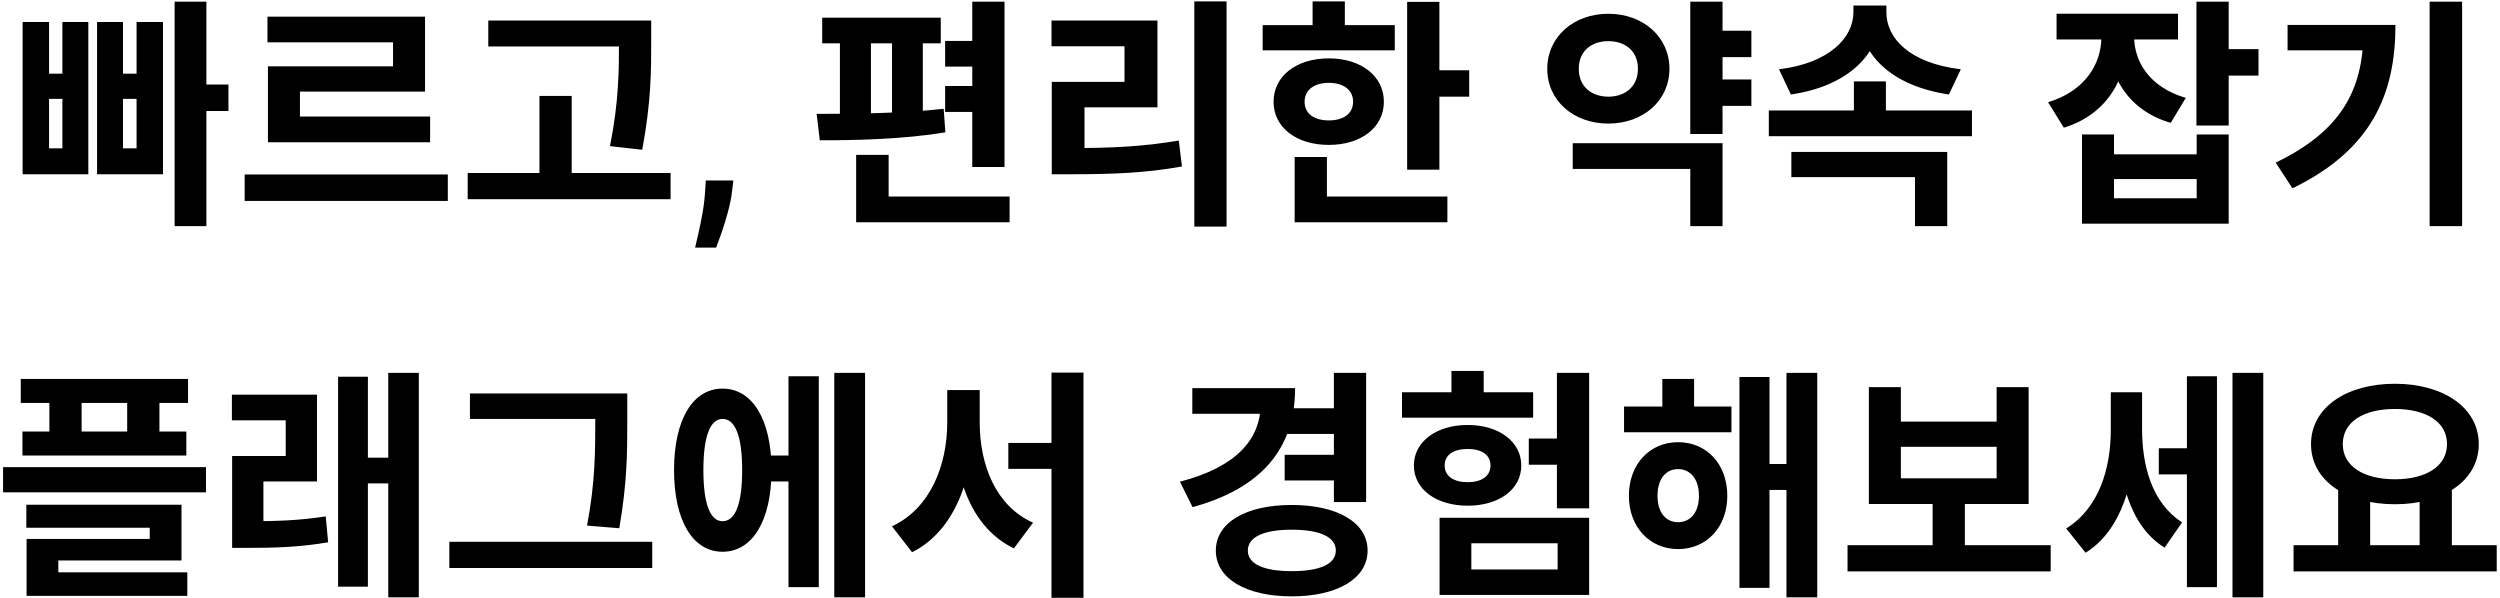<svg width="330" height="79" viewBox="0 0 330 79" fill="none" xmlns="http://www.w3.org/2000/svg">
<path d="M23.051 0.216H27.243V29.848H23.051V0.216ZM24.939 11.16H30.155V14.648H24.939V11.16ZM2.987 2.904H6.475V9.72H8.235V2.904H11.659V23H2.987V2.904ZM6.475 13.048V19.576H8.235V13.048H6.475ZM12.811 2.904H16.235V9.72H18.027V2.904H21.515V23H12.811V2.904ZM16.235 13.048V19.576H18.027V13.048H16.235ZM32.296 23.032H59.112V26.52H32.296V23.032ZM35.304 2.2H56.104V12.088H39.592V17.048H35.368V8.76H51.88V5.592H35.304V2.2ZM35.368 15.384H56.776V18.776H35.368V15.384ZM64.454 2.712H83.238V6.136H64.454V2.712ZM61.734 22.84H88.518V26.296H61.734V22.84ZM71.206 12.664H75.462V24.536H71.206V12.664ZM81.702 2.712H85.958V5.56C85.958 9.272 85.958 13.432 84.774 19.768L80.518 19.288C81.702 13.4 81.702 9.112 81.702 5.56V2.712ZM96.803 23.818L96.655 25.068C96.549 26.023 96.359 26.992 96.087 27.977C95.822 28.97 95.541 29.883 95.246 30.716C94.95 31.549 94.712 32.205 94.53 32.682H91.757C91.863 32.22 92.007 31.591 92.189 30.796C92.378 30 92.56 29.106 92.734 28.114C92.909 27.121 93.026 26.114 93.087 25.091L93.166 23.818H96.803ZM128.34 0.216H132.596V22.04H128.34V0.216ZM108.532 2.328H124.18V5.72H108.532V2.328ZM108.212 18.52L107.796 15.032C112.564 15.032 119.22 14.968 124.564 14.36L124.788 17.464C119.284 18.392 112.916 18.52 108.212 18.52ZM110.868 5.304H114.964V15.448H110.868V5.304ZM117.748 5.304H121.812V15.448H117.748V5.304ZM124.756 5.4H130.644V8.792H124.756V5.4ZM124.756 11.352H130.644V14.776H124.756V11.352ZM113.012 25.944H133.268V29.336H113.012V25.944ZM113.012 20.44H117.3V28.504H113.012V20.44ZM157.649 0.184H161.905V29.912H157.649V0.184ZM138.833 19.544H141.457C146.705 19.544 150.897 19.352 155.601 18.552L156.017 21.976C151.217 22.84 146.865 23 141.457 23H138.833V19.544ZM138.801 2.712H152.785V14.168H143.153V20.824H138.833V10.808H148.433V6.104H138.801V2.712ZM185.743 0.248H189.999V22.392H185.743V0.248ZM188.783 9.272H193.935V12.76H188.783V9.272ZM166.671 3.32H184.111V6.648H166.671V3.32ZM175.407 7.704C179.663 7.704 182.671 10.04 182.671 13.432C182.671 16.824 179.663 19.128 175.407 19.128C171.119 19.128 168.111 16.824 168.111 13.432C168.111 10.04 171.119 7.704 175.407 7.704ZM175.407 10.936C173.519 10.936 172.207 11.832 172.207 13.432C172.207 15.032 173.519 15.896 175.407 15.896C177.295 15.896 178.607 15.032 178.607 13.432C178.607 11.832 177.295 10.936 175.407 10.936ZM173.263 0.184H177.519V4.952H173.263V0.184ZM170.895 25.944H191.055V29.336H170.895V25.944ZM170.895 20.728H175.151V27.416H170.895V20.728ZM226.062 4.056H231.182V7.544H226.062V4.056ZM226.062 10.488H231.182V13.976H226.062V10.488ZM223.118 0.216H227.374V17.688H223.118V0.216ZM207.598 18.904H227.374V29.848H223.118V22.296H207.598V18.904ZM212.302 1.816C216.878 1.816 220.366 4.856 220.366 9.08C220.366 13.304 216.878 16.312 212.302 16.312C207.726 16.312 204.238 13.304 204.238 9.08C204.238 4.856 207.726 1.816 212.302 1.816ZM212.302 5.432C210.062 5.432 208.398 6.744 208.398 9.08C208.398 11.416 210.062 12.76 212.302 12.76C214.542 12.76 216.206 11.416 216.206 9.08C216.206 6.744 214.542 5.432 212.302 5.432ZM233.483 14.584H260.299V17.976H233.483V14.584ZM244.715 10.744H248.939V16.056H244.715V10.744ZM244.651 0.728H248.299V1.624C248.299 7.096 243.947 11.384 236.395 12.472L234.827 9.144C241.483 8.344 244.651 4.952 244.651 1.624V0.728ZM245.355 0.728H249.003V1.624C249.003 5.08 252.107 8.344 258.827 9.144L257.259 12.472C249.707 11.352 245.355 7.224 245.355 1.624V0.728ZM236.459 20.056H257.035V29.848H252.779V23.384H236.459V20.056ZM277.386 2.968H280.842V4.856C280.842 10.264 278.186 15.096 272.426 16.856L270.346 13.496C275.274 11.992 277.386 8.408 277.386 4.856V2.968ZM278.218 2.968H281.706V4.824C281.706 8.12 283.722 11.512 288.522 12.92L286.538 16.216C280.874 14.584 278.218 9.944 278.218 4.824V2.968ZM271.466 1.816H287.498V5.208H271.466V1.816ZM289.93 0.216H294.186V16.568H289.93V0.216ZM293.002 6.488H298.122V9.976H293.002V6.488ZM274.826 17.752H279.05V20.376H289.962V17.752H294.186V29.528H274.826V17.752ZM279.05 23.64V26.168H289.962V23.64H279.05ZM320.712 0.216H325V29.848H320.712V0.216ZM311.976 3.288H316.2C316.2 12.344 313.128 19.768 302.6 24.856L300.392 21.464C308.904 17.368 311.976 11.992 311.976 4.056V3.288ZM301.96 3.288H313.992V6.648H301.96V3.288ZM2.741 50.016H24.821V53.184H2.741V50.016ZM2.965 56.96H24.597V60.128H2.965V56.96ZM6.517 51.264H10.773V59.008H6.517V51.264ZM16.789 51.264H21.045V59.008H16.789V51.264ZM0.405 61.664H27.189V64.992H0.405V61.664ZM3.477 66.624H23.957V73.984H7.701V76.736H3.509V71.136H19.765V69.664H3.477V66.624ZM3.509 75.552H24.725V78.656H3.509V75.552ZM30.642 68.8H32.722C36.242 68.8 39.346 68.736 42.995 68.16L43.315 71.584C39.538 72.224 36.339 72.32 32.722 72.32H30.642V68.8ZM30.61 52.096H41.843V63.552H34.77V70.08H30.642V60.192H37.715V55.488H30.61V52.096ZM51.251 49.216H55.282V78.848H51.251V49.216ZM47.282 60.416H52.211V63.808H47.282V60.416ZM44.627 49.728H48.562V77.44H44.627V49.728ZM62.032 51.936H80.816V55.296H62.032V51.936ZM59.312 71.52H86.096V74.976H59.312V71.52ZM78.576 51.936H82.8V55.456C82.8 59.616 82.8 63.648 81.744 69.728L77.488 69.376C78.576 63.68 78.576 59.456 78.576 55.456V51.936ZM100.558 60.128H105.422V63.552H100.558V60.128ZM110.126 49.216H114.19V78.848H110.126V49.216ZM104.078 49.664H108.078V77.504H104.078V49.664ZM95.374 51.296C99.309 51.296 101.838 55.36 101.838 62.048C101.838 68.768 99.309 72.832 95.374 72.832C91.469 72.832 88.974 68.768 88.974 62.048C88.974 55.36 91.469 51.296 95.374 51.296ZM95.374 55.296C93.773 55.296 92.846 57.536 92.846 62.048C92.846 66.592 93.773 68.8 95.374 68.8C97.037 68.8 97.966 66.592 97.966 62.048C97.966 57.536 97.037 55.296 95.374 55.296ZM133.099 58.464H140.907V61.888H133.099V58.464ZM125.035 51.488H128.491V55.776C128.491 63.232 125.963 70.112 120.395 72.896L117.739 69.472C122.795 67.136 125.035 61.408 125.035 55.776V51.488ZM125.931 51.488H129.323V55.776C129.323 61.408 131.467 66.816 136.363 68.992L133.835 72.384C128.267 69.696 125.931 63.168 125.931 55.776V51.488ZM138.795 49.184H143.019V78.912H138.795V49.184ZM169.802 53.888H176.746V57.28H169.802V53.888ZM169.578 60.032H176.522V63.424H169.578V60.032ZM176.074 49.216H180.33V66.272H176.074V49.216ZM166.41 51.232H170.954C170.954 59.296 166.41 64.48 157.418 66.944L155.754 63.584C163.274 61.632 166.41 57.92 166.41 53.28V51.232ZM157.386 51.232H169.386V54.624H157.386V51.232ZM170.506 66.656C176.522 66.656 180.522 68.96 180.522 72.672C180.522 76.384 176.522 78.72 170.506 78.72C164.49 78.72 160.49 76.384 160.49 72.672C160.49 68.96 164.49 66.656 170.506 66.656ZM170.506 69.92C166.89 69.92 164.714 70.848 164.714 72.672C164.714 74.496 166.89 75.392 170.506 75.392C174.154 75.392 176.33 74.496 176.33 72.672C176.33 70.848 174.154 69.92 170.506 69.92ZM205.512 49.216H209.768V67.104H205.512V49.216ZM201.8 57.888H207.24V61.344H201.8V57.888ZM190.024 68.352H209.768V78.528H190.024V68.352ZM205.608 71.712H194.216V75.168H205.608V71.712ZM185.064 51.776H202.376V55.136H185.064V51.776ZM193.736 56.096C197.864 56.096 200.808 58.304 200.808 61.44C200.808 64.608 197.864 66.752 193.736 66.752C189.608 66.752 186.632 64.608 186.632 61.44C186.632 58.304 189.608 56.096 193.736 56.096ZM193.736 59.264C191.911 59.264 190.696 60 190.696 61.44C190.696 62.88 191.911 63.648 193.736 63.648C195.528 63.648 196.744 62.88 196.744 61.44C196.744 60 195.528 59.264 193.736 59.264ZM191.592 48.96H195.848V54.176H191.592V48.96ZM214.373 53.664H228.549V57.056H214.373V53.664ZM221.509 58.368C225.285 58.368 228.005 61.28 228.005 65.44C228.005 69.568 225.285 72.48 221.509 72.48C217.765 72.48 215.013 69.568 215.013 65.44C215.013 61.28 217.765 58.368 221.509 58.368ZM221.509 61.92C219.909 61.92 218.789 63.2 218.789 65.44C218.789 67.68 219.909 68.928 221.509 68.928C223.109 68.928 224.261 67.68 224.261 65.44C224.261 63.2 223.109 61.92 221.509 61.92ZM235.813 49.216H239.877V78.848H235.813V49.216ZM232.261 61.248H237.157V64.672H232.261V61.248ZM229.605 49.76H233.573V77.6H229.605V49.76ZM219.429 50.016H223.621V55.808H219.429V50.016ZM243.875 71.968H270.691V75.424H243.875V71.968ZM255.107 65.632H259.363V72.8H255.107V65.632ZM246.691 51.104H250.915V55.648H263.555V51.104H267.779V66.528H246.691V51.104ZM250.915 58.976V63.136H263.555V58.976H250.915ZM284.96 59.168H289.856V62.624H284.96V59.168ZM278.624 51.776H281.888V56.768C281.888 63.488 280.032 70.048 275.296 72.96L272.736 69.76C277.088 67.072 278.624 61.792 278.624 56.768V51.776ZM279.552 51.776H282.752V56.576C282.752 61.408 284 66.336 288.032 68.96L285.728 72.288C281.024 69.376 279.552 62.976 279.552 56.576V51.776ZM294.688 49.216H298.752V78.848H294.688V49.216ZM288.672 49.664H292.64V77.504H288.672V49.664ZM308.638 64.256H312.862V72.576H308.638V64.256ZM319.39 64.256H323.646V72.576H319.39V64.256ZM302.75 71.968H329.566V75.424H302.75V71.968ZM316.126 50.656C322.494 50.656 327.198 53.792 327.198 58.624C327.198 63.456 322.494 66.56 316.126 66.56C309.726 66.56 305.054 63.456 305.054 58.624C305.054 53.792 309.726 50.656 316.126 50.656ZM316.126 53.984C311.998 53.984 309.246 55.68 309.246 58.624C309.246 61.536 311.998 63.264 316.126 63.264C320.253 63.264 323.006 61.536 323.006 58.624C323.006 55.68 320.253 53.984 316.126 53.984Z" fill="black"/>
</svg>
